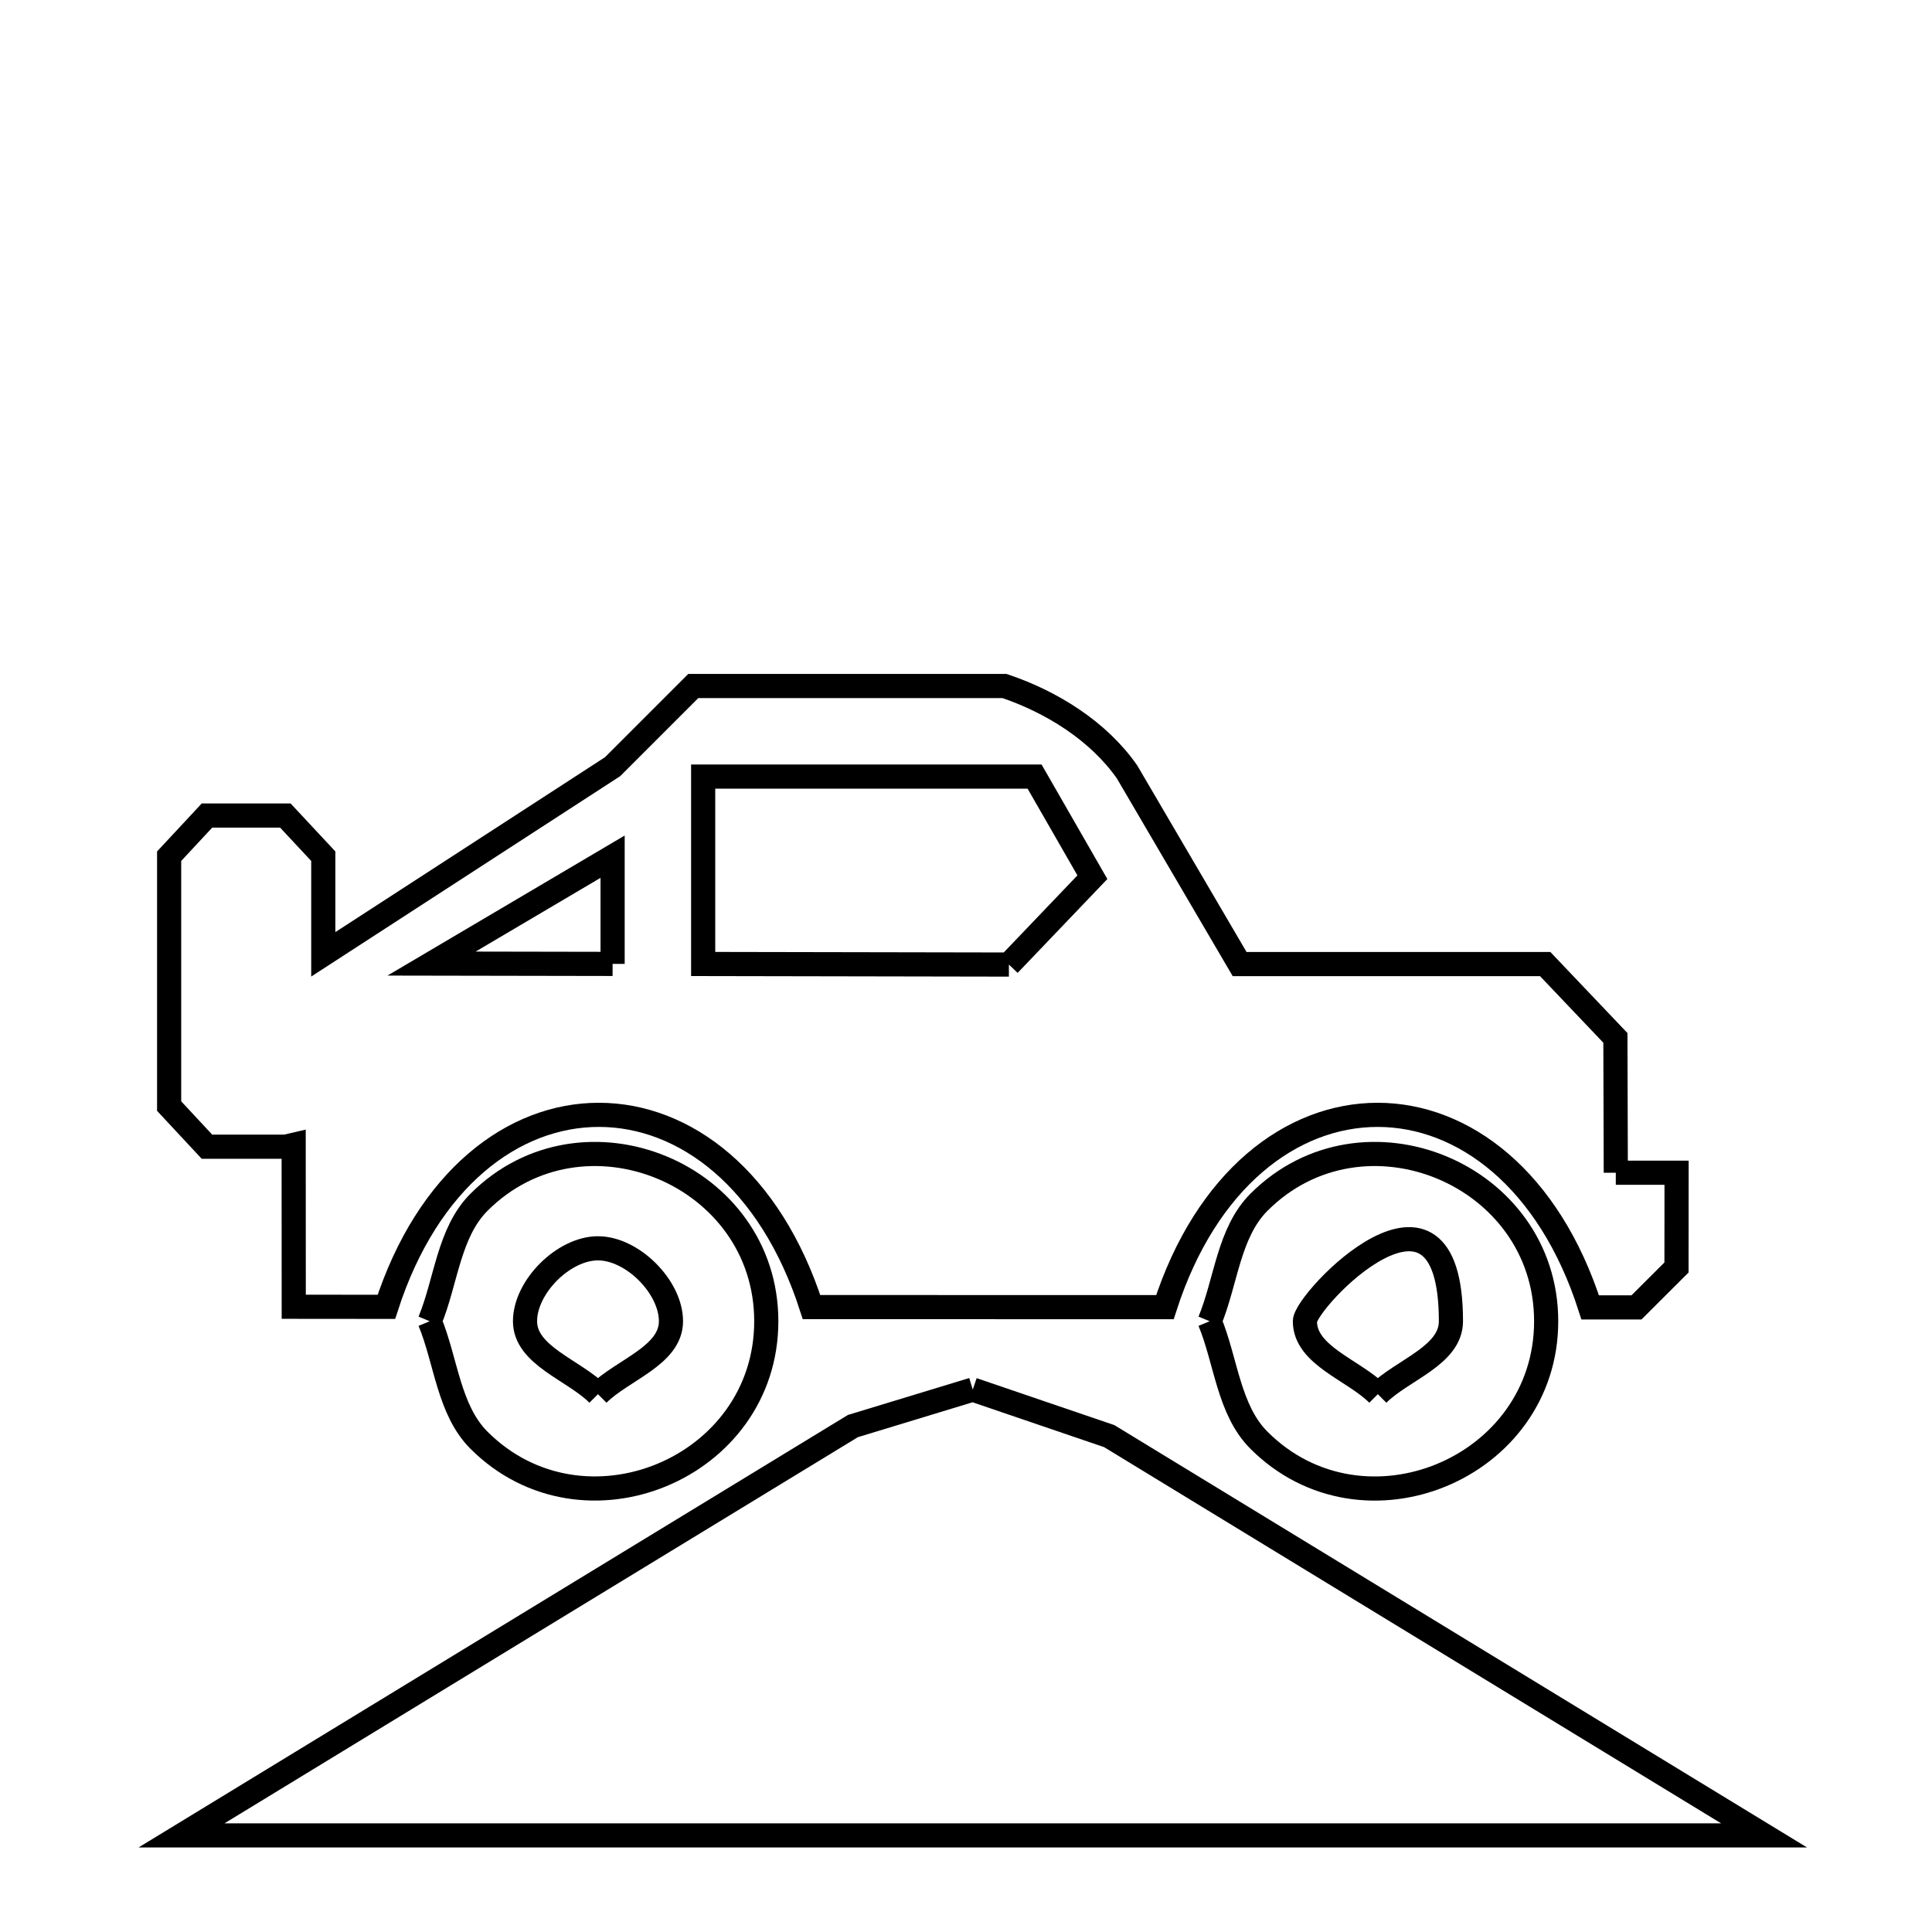<svg xmlns="http://www.w3.org/2000/svg" viewBox="0.0 0.0 24.0 24.0" height="200px" width="200px"><path fill="none" stroke="black" stroke-width=".3" stroke-opacity="1.0"  filling="0" d="M7.61 11.974 L5.361 11.97 L7.61 10.642 L7.61 11.974"></path>
<path fill="none" stroke="black" stroke-width=".3" stroke-opacity="1.0"  filling="0" d="M12.533 11.982 L8.735 11.975 L8.735 9.647 L12.852 9.647 L13.57 10.897 L12.533 11.982"></path>
<path fill="none" stroke="black" stroke-width=".3" stroke-opacity="1.0"  filling="0" d="M20.072 14.568 L20.827 14.568 L20.826 15.745 C20.66 15.91 20.495 16.075 20.329 16.241 L19.754 16.241 C19.243 14.647 18.179 13.85 17.114 13.849 C16.049 13.849 14.984 14.645 14.471 16.238 L10.081 16.237 C9.569 14.646 8.505 13.85 7.441 13.849 C6.378 13.848 5.314 14.643 4.8 16.234 L3.649 16.233 L3.648 14.222 C3.614 14.23 3.579 14.237 3.545 14.245 L2.571 14.245 C2.414 14.077 2.258 13.908 2.101 13.74 L2.101 10.636 C2.258 10.467 2.414 10.299 2.571 10.131 L3.545 10.131 C3.702 10.299 3.859 10.467 4.016 10.636 L4.016 11.855 L7.61 9.524 C7.944 9.19 8.278 8.856 8.612 8.522 L12.479 8.522 C13.066 8.72 13.647 9.082 14.001 9.59 L15.399 11.976 L19.195 11.976 C19.486 12.281 19.776 12.587 20.067 12.893 L20.072 14.568"></path>
<path fill="none" stroke="black" stroke-width=".3" stroke-opacity="1.0"  filling="0" d="M5.338 16.413 L5.338 16.413 C5.542 15.921 5.573 15.312 5.95 14.935 C7.245 13.64 9.519 14.583 9.519 16.413 C9.519 18.244 7.245 19.185 5.95 17.891 C5.573 17.514 5.542 16.906 5.338 16.413 L5.338 16.413"></path>
<path fill="none" stroke="black" stroke-width=".3" stroke-opacity="1.0"  filling="0" d="M15.027 16.413 L15.027 16.413 C15.231 15.921 15.262 15.312 15.639 14.935 C16.933 13.64 19.207 14.583 19.207 16.413 C19.207 18.244 16.933 19.186 15.639 17.891 C15.262 17.514 15.231 16.906 15.027 16.413 L15.027 16.413"></path>
<path fill="none" stroke="black" stroke-width=".3" stroke-opacity="1.0"  filling="0" d="M12.084 17.262 L12.084 17.262 C12.649 17.454 13.214 17.647 13.779 17.84 L17.846 20.32 L21.914 22.8 L15.361 22.8 L8.808 22.8 L2.255 22.8 L6.425 20.257 L10.595 17.715 C11.091 17.564 11.588 17.413 12.084 17.262 L12.084 17.262"></path>
<path fill="none" stroke="black" stroke-width=".3" stroke-opacity="1.0"  filling="0" d="M7.428 17.319 L7.428 17.319 C7.126 17.017 6.522 16.84 6.522 16.413 C6.522 15.986 7.001 15.507 7.428 15.507 C7.856 15.507 8.335 15.986 8.335 16.413 C8.335 16.841 7.731 17.017 7.428 17.319 L7.428 17.319"></path>
<path fill="none" stroke="black" stroke-width=".3" stroke-opacity="1.0"  filling="0" d="M17.116 17.319 L17.116 17.319 C16.814 17.017 16.21 16.84 16.21 16.413 C16.21 16.156 18.024 14.254 18.024 16.413 C18.024 16.841 17.419 17.017 17.116 17.319 L17.116 17.319"></path></svg>